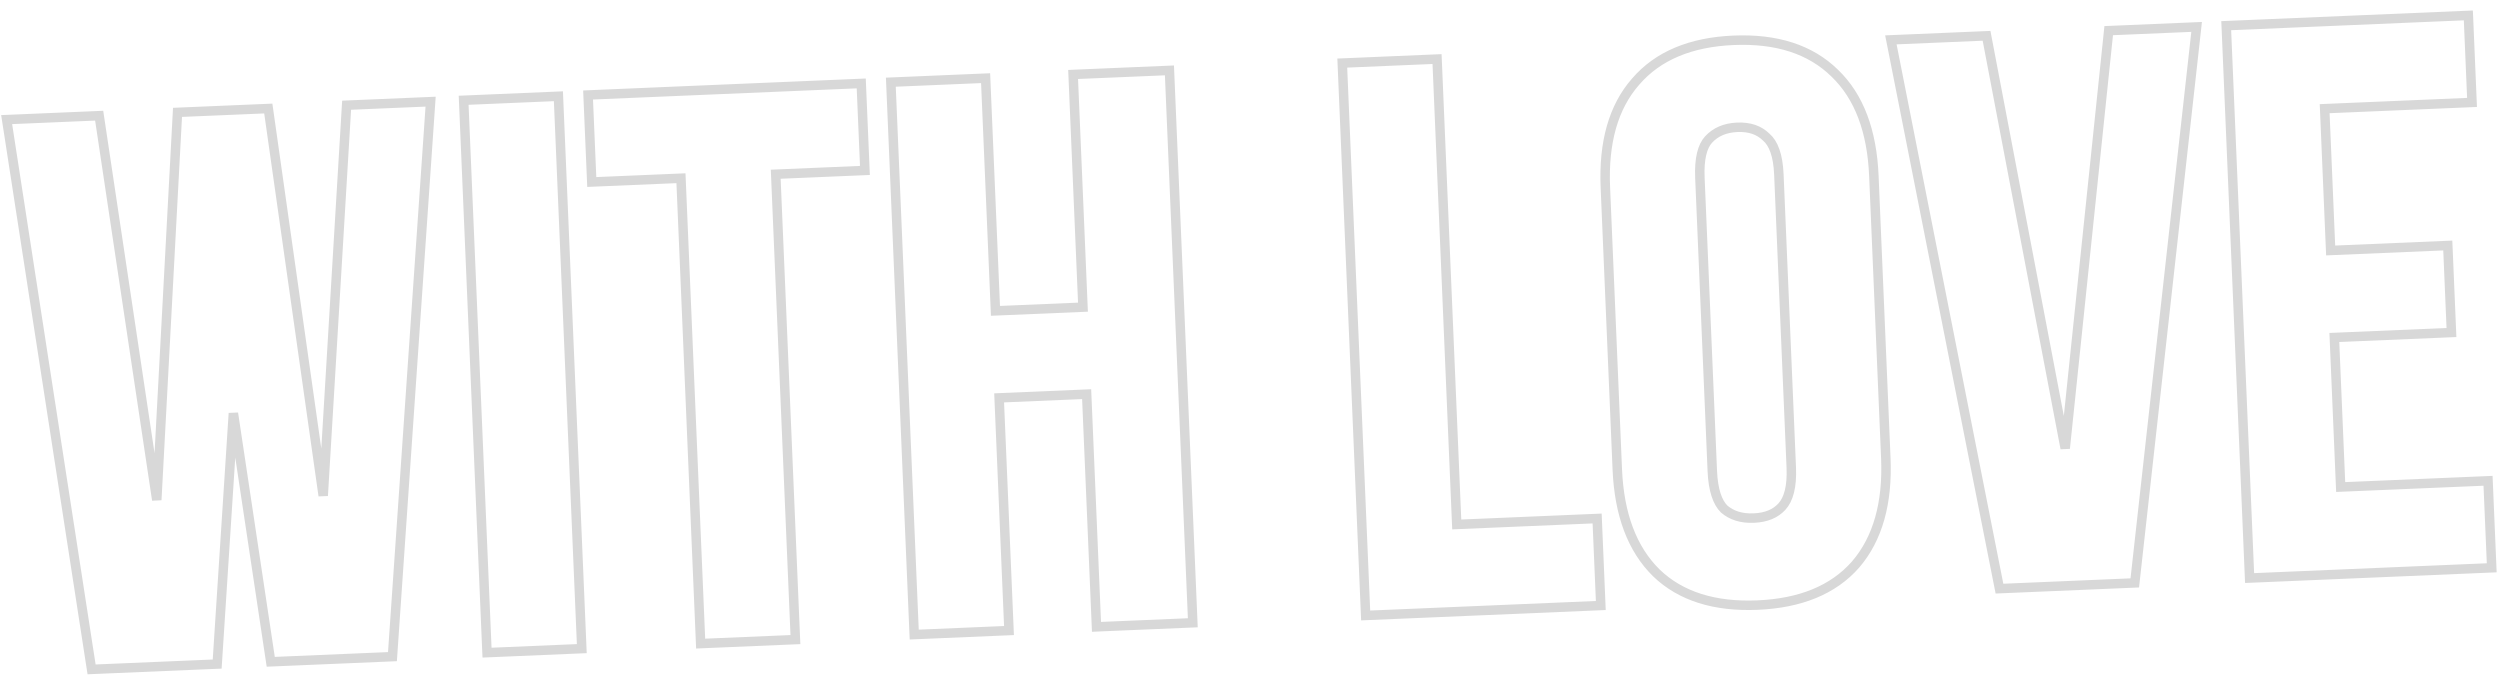 <svg width="190" height="52" viewBox="0 0 190 52" fill="none" xmlns="http://www.w3.org/2000/svg">
<path d="M16.526 50.147L17.737 31.403L20.528 49.977L20.576 50.296L20.898 50.283L29.505 49.919L29.826 49.905L29.848 49.584L32.699 8.127L32.727 7.726L32.326 7.743L26.667 7.982L26.343 7.996L26.323 8.32L24.564 37.676L20.436 8.57L20.39 8.248L20.065 8.262L13.816 8.526L13.49 8.54L13.473 8.866L11.915 38.001L7.585 9.111L7.537 8.792L7.214 8.806L0.907 9.073L0.506 9.09L0.567 9.486L6.911 50.555L6.96 50.873L7.281 50.859L16.182 50.482L16.505 50.469L16.526 50.147ZM35.596 7.605L35.237 7.62L35.252 7.979L36.998 49.242L37.014 49.601L37.373 49.586L43.857 49.311L44.216 49.296L44.201 48.937L42.454 7.674L42.439 7.315L42.08 7.33L35.596 7.605ZM45.053 7.204L44.694 7.22L44.709 7.579L44.959 13.473L44.974 13.832L45.333 13.817L51.753 13.545L53.234 48.555L53.249 48.914L53.608 48.898L60.093 48.624L60.452 48.609L60.436 48.25L58.955 13.241L65.375 12.969L65.734 12.954L65.719 12.595L65.469 6.7L65.454 6.341L65.095 6.356L45.053 7.204ZM76.324 47.937L76.683 47.922L76.668 47.563L75.934 30.238L82.585 29.956L83.318 47.282L83.333 47.641L83.692 47.625L90.294 47.346L90.653 47.331L90.638 46.972L88.892 5.709L88.877 5.35L88.518 5.365L81.916 5.644L81.557 5.66L81.572 6.019L82.305 23.344L75.655 23.625L74.921 6.3L74.906 5.941L74.547 5.956L68.063 6.231L67.704 6.246L67.719 6.605L69.465 47.868L69.481 48.227L69.84 48.212L76.324 47.937ZM102.372 4.779L102.013 4.794L102.028 5.153L103.775 46.416L103.79 46.775L104.149 46.76L121.302 46.034L121.661 46.019L121.646 45.66L121.397 39.765L121.382 39.406L121.023 39.421L110.712 39.858L109.231 4.848L109.215 4.489L108.856 4.504L102.372 4.779ZM134.226 10.414L134.234 10.422L134.243 10.43C134.782 10.894 135.132 11.794 135.194 13.257L136.137 35.539C136.199 36.998 135.929 37.953 135.423 38.504C134.937 39.033 134.242 39.334 133.293 39.374C132.349 39.414 131.609 39.176 131.038 38.689C130.526 38.18 130.197 37.249 130.135 35.793L129.192 13.511C129.13 12.044 129.385 11.114 129.85 10.607C130.378 10.033 131.094 9.715 132.036 9.675C132.979 9.636 133.694 9.893 134.226 10.414ZM141.025 42.903L141.027 42.9C142.718 40.931 143.466 38.22 143.322 34.822L142.414 13.365C142.27 9.967 141.298 7.348 139.446 5.566C137.59 3.743 135.008 2.925 131.756 3.063C128.505 3.2 126.001 4.233 124.305 6.207C122.611 8.139 121.864 10.831 122.007 14.228L122.915 35.685C123.059 39.084 124.033 41.721 125.884 43.541L125.887 43.544C127.742 45.328 130.323 46.124 133.573 45.987C136.823 45.849 139.327 44.837 141.025 42.903ZM160.229 2.638L156.955 34.077L151.036 3.027L150.978 2.722L150.668 2.735L144.125 3.012L143.706 3.03L143.788 3.441L151.9 44.434L151.96 44.736L152.268 44.723L161.935 44.314L162.243 44.301L162.277 43.995L166.897 2.463L166.943 2.046L166.525 2.064L160.571 2.316L160.261 2.329L160.229 2.638ZM188.732 36.556L177.891 37.014L177.41 25.648L185.952 25.287L186.311 25.272L186.296 24.913L186.047 19.018L186.031 18.659L185.672 18.674L177.13 19.036L176.674 8.259L187.515 7.8L187.874 7.785L187.859 7.426L187.61 1.531L187.594 1.172L187.235 1.187L169.551 1.936L169.192 1.951L169.208 2.31L170.954 43.573L170.969 43.932L171.328 43.917L189.012 43.168L189.371 43.153L189.356 42.794L189.106 36.9L189.091 36.541L188.732 36.556Z" stroke="#D8D8D8" stroke-width="0.719"/>
</svg>
